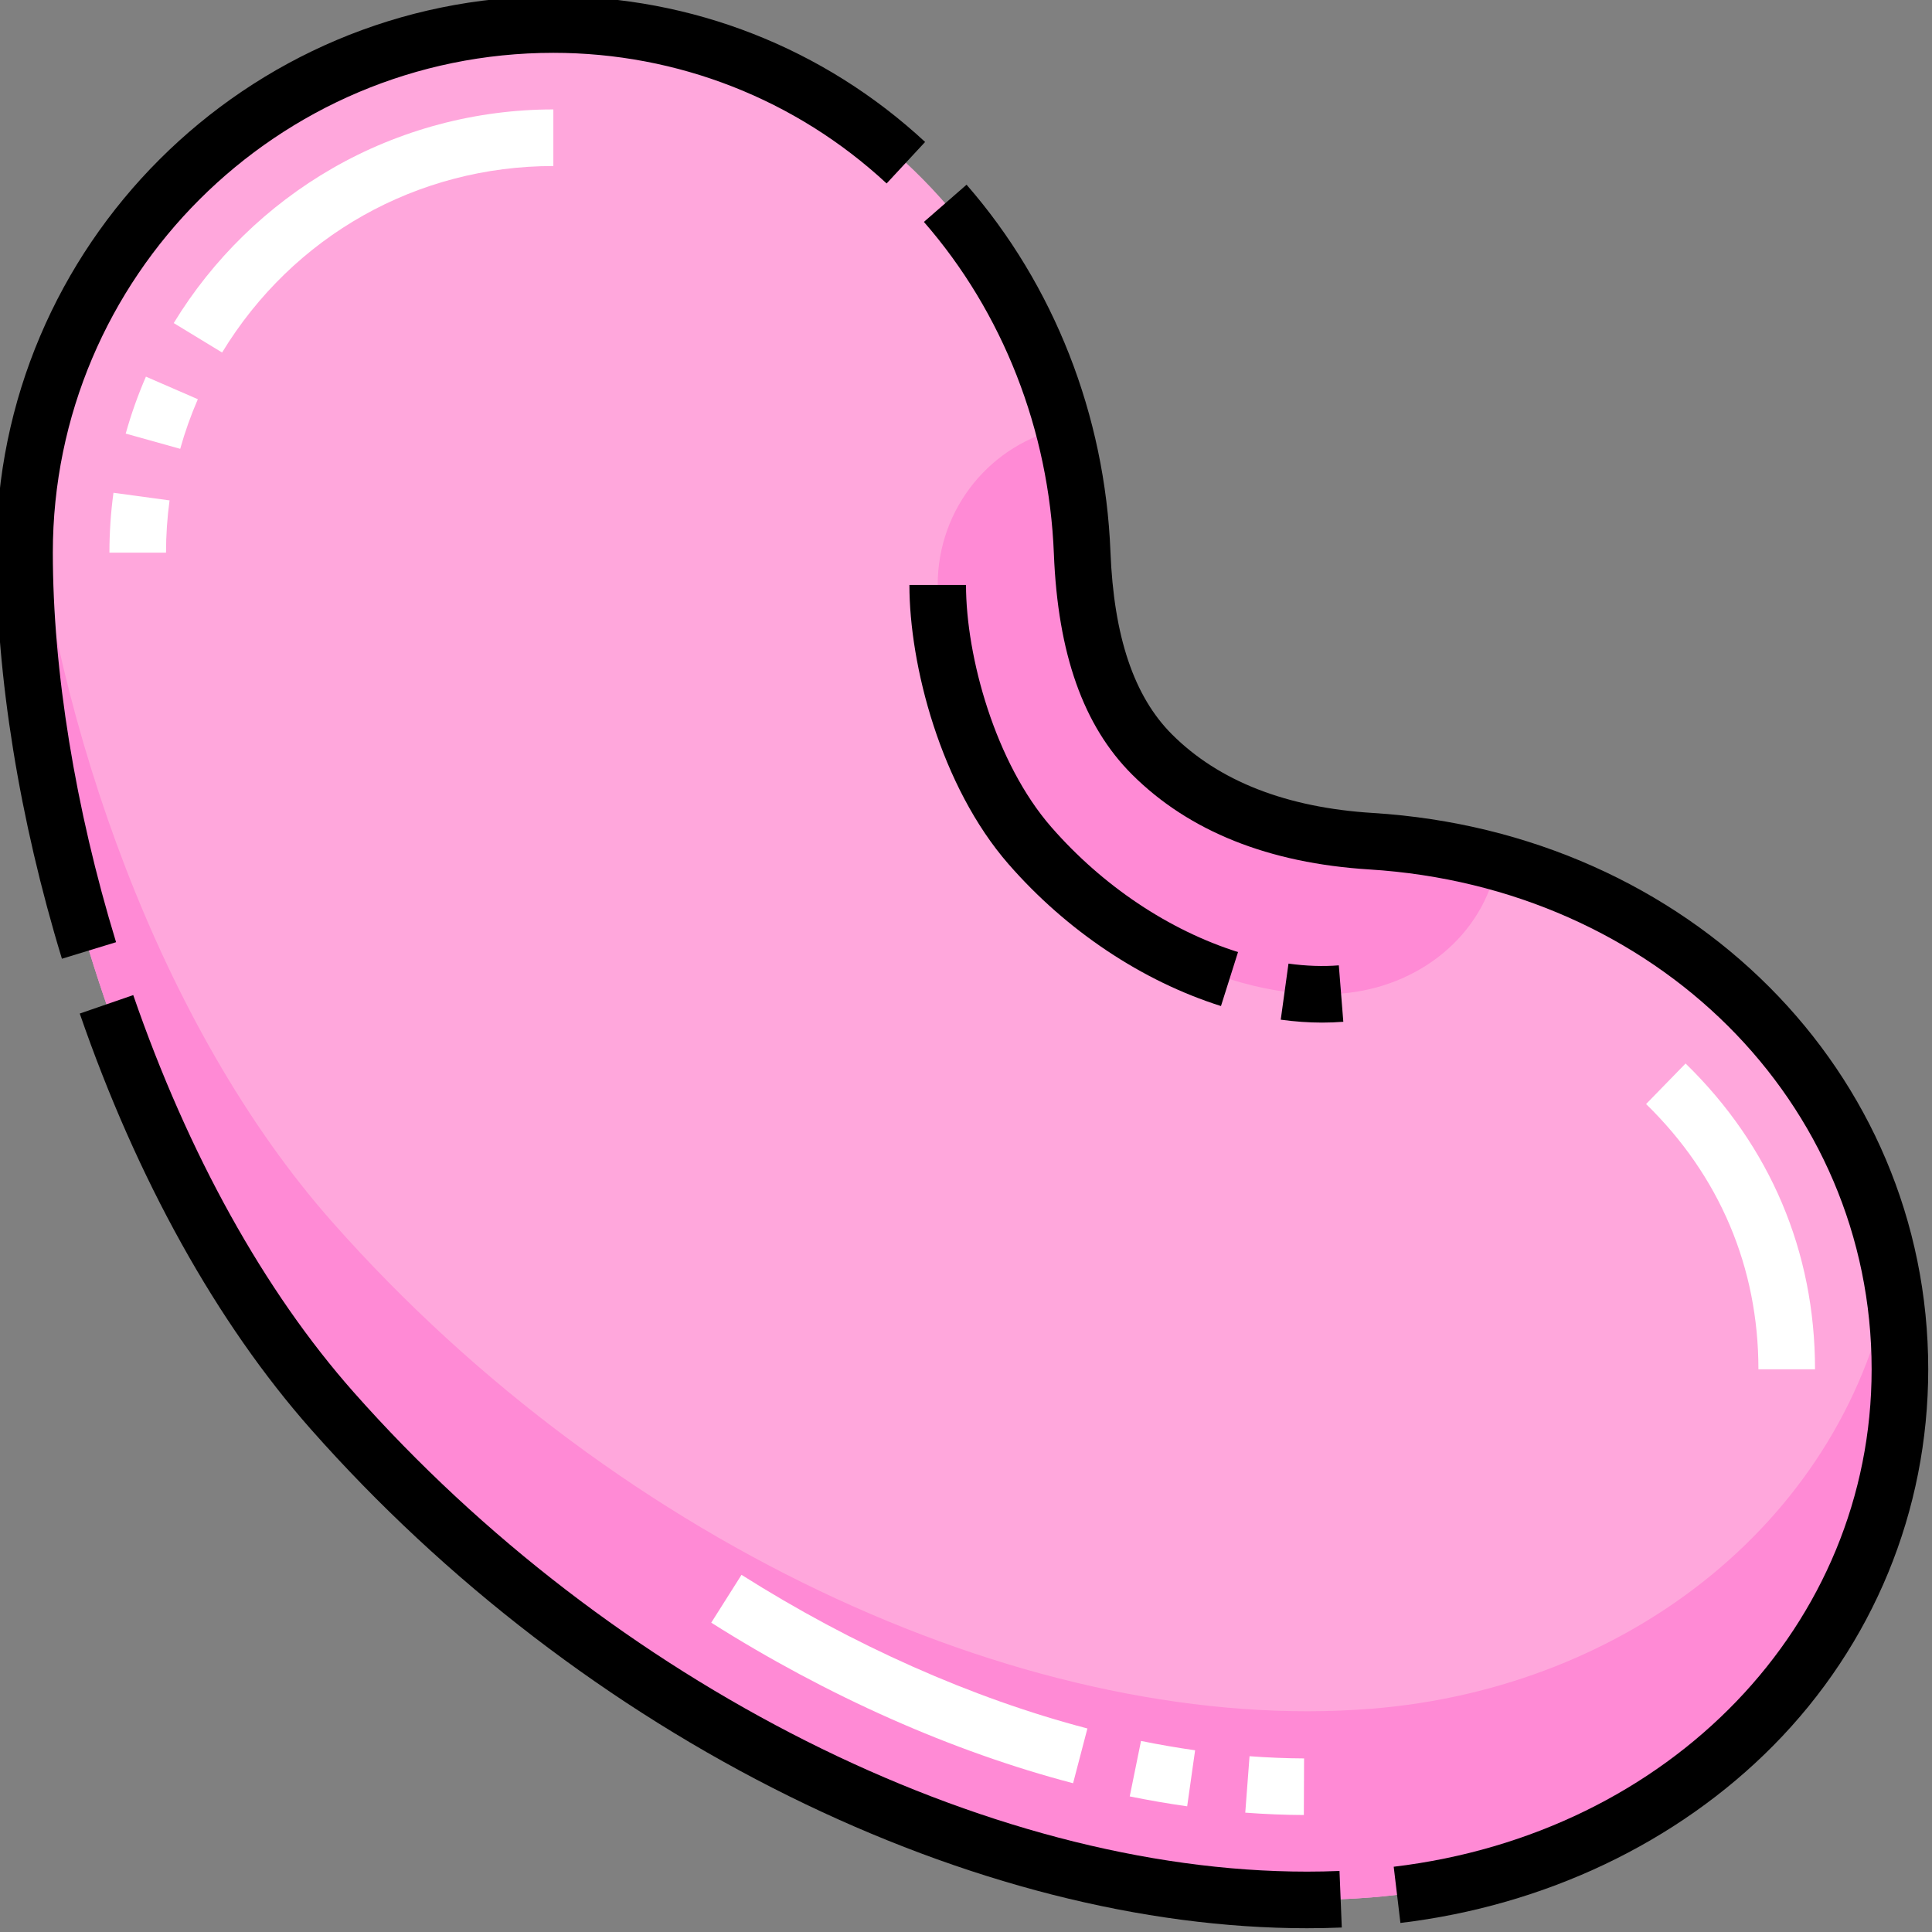 <svg height="511.999pt" viewBox="1 1 511.999 511.999" width="511.999pt" xmlns="http://www.w3.org/2000/svg"><rect x="1" y="1" width="511.999" height="511.999" fill="#808080" stroke="none"/><path d="m364.359 223.93c77.246 4.801 140.141 62.66 140.141 139.953 0 77.293-62.988 133.824-140.141 139.953-88.09 7-198.223-41.84-275.277-128.957-53.055-59.98-81.582-157.949-81.582-227.426 0-77.293 62.742-139.953 140.141-139.953s137.094 62.719 140.141 139.953c.559 14.137 3.004 37.988 18.52 53.484 18.02 17.992 42.473 22.023 58.059 22.992zm0 0" fill="#ffa7dc"/><path d="m364.359 453.836c-88.09 7-198.223-41.84-275.277-128.957-45.961-51.961-73.5-132.422-80.047-198.18-1.008 6.773-1.535 13.703-1.535 20.754 0 69.477 28.527 167.445 81.582 227.426 77.055 87.117 187.188 135.957 275.277 128.957 77.152-6.129 140.141-62.66 140.141-139.953 0-8.598-.785-16.957-2.273-25.031-11.914 64.273-69.293 109.539-137.867 114.984zm0 0" fill="#ff8ad5"/><path d="m397.781 229.508c-10.719-2.961-21.906-4.863-33.422-5.578-15.586-.969-40.039-5-58.059-22.992-15.516-15.496-17.961-39.348-18.52-53.484-.449-11.383-2.137-22.445-4.922-33.043-19.051 4.039-33.359 21.133-33.359 41.613 0 21.105 8.555 50.871 24.457 69.094 23.102 26.469 56.121 41.309 82.527 39.18 20.508-1.648 37.664-15.34 41.297-34.789zm0 0" fill="#ff8ad5"/><path d="m15 147.453c0-73.035 59.5-132.453 132.641-132.453 32.883 0 64.25 12.297 88.324 34.617l10.199-10.996c-26.855-24.906-61.844-38.621-98.523-38.621-81.41 0-147.641 66.148-147.641 147.453 0 32.652 6.184 70.875 17.41 107.621l14.348-4.383c-10.809-35.367-16.758-72.027-16.758-103.238zm0 0"/><path d="m347.383 497c-85.215 0-184.398-49.887-252.684-127.09-23.672-26.762-43.859-63.141-58.387-105.203l-14.176 4.895c15.16 43.902 36.363 82.023 61.324 110.246 35.543 40.184 79.344 73.781 126.668 97.168 46.32 22.887 93.781 34.984 137.25 34.984 3.086 0 6.184-.062 9.211-.188l-.609-14.988c-2.824.117-5.715.176-8.598.176zm0 0"/><path d="m364.824 216.445c-22.914-1.426-40.82-8.43-53.223-20.816-10.098-10.082-15.438-25.938-16.324-48.473-1.43-36.137-14.969-70.66-38.129-97.207l-11.305 9.859c20.918 23.98 33.152 55.211 34.445 87.941 1.043 26.484 7.82 45.617 20.711 58.492 15.062 15.043 36.223 23.512 62.895 25.172 75.883 4.719 133.105 61.668 133.105 132.469 0 67.613-53.266 123.055-126.652 131.824l1.777 14.895c38.273-4.574 73.367-21.27 98.82-47.008 26.473-26.773 41.055-62.184 41.055-99.711 0-78.836-63.273-142.223-147.176-147.438zm0 0"/><path d="m324.57 267.613 4.52-14.305c-18.32-5.789-35.891-17.551-49.48-33.121-14.844-17.008-22.609-45.152-22.609-64.168h-15c0 21.137 8.23 53.32 26.309 74.027 15.375 17.617 35.355 30.957 56.262 37.566zm0 0"/><path d="m342.461 256.367-2.051 14.859c3.723.512 7.418.773 10.984.773 1.891 0 3.773-.074 5.598-.219l-1.191-14.953c-4.184.336-8.715.176-13.34-.461zm0 0"/><g fill="#fff"><path d="m45 147.453h-15c0-5.305.359-10.641 1.07-15.863l14.863 2.023c-.621 4.551-.934 9.211-.934 13.84zm3.758-27.508-14.445-4.039c1.434-5.125 3.234-10.203 5.359-15.09l13.758 5.98c-1.852 4.262-3.426 8.684-4.672 13.148zm11.098-25.527-12.816-7.801c10.316-16.945 24.863-31.129 42.066-41.02 17.746-10.203 37.988-15.598 58.535-15.598v15c-36.133 0-68.949 18.473-87.785 49.418zm0 0"/><path d="m346.531 482c-5.082-.023-10.305-.234-15.523-.629l1.133-14.957c4.863.367 9.727.562 14.453.586zm-30.918-2.309c-5.004-.707-10.125-1.59-15.223-2.625l2.988-14.699c4.805.977 9.629 1.809 14.336 2.477zm-30.234-6.117c-31.961-8.367-65.117-23.082-95.891-42.551l8.02-12.676c29.484 18.656 61.184 32.734 91.668 40.715zm0 0"/><path d="m482 363.883h-15c0-27.016-10.297-51.324-29.773-70.301l10.469-10.746c22.441 21.867 34.305 49.891 34.305 81.047zm0 0"/></g></svg>